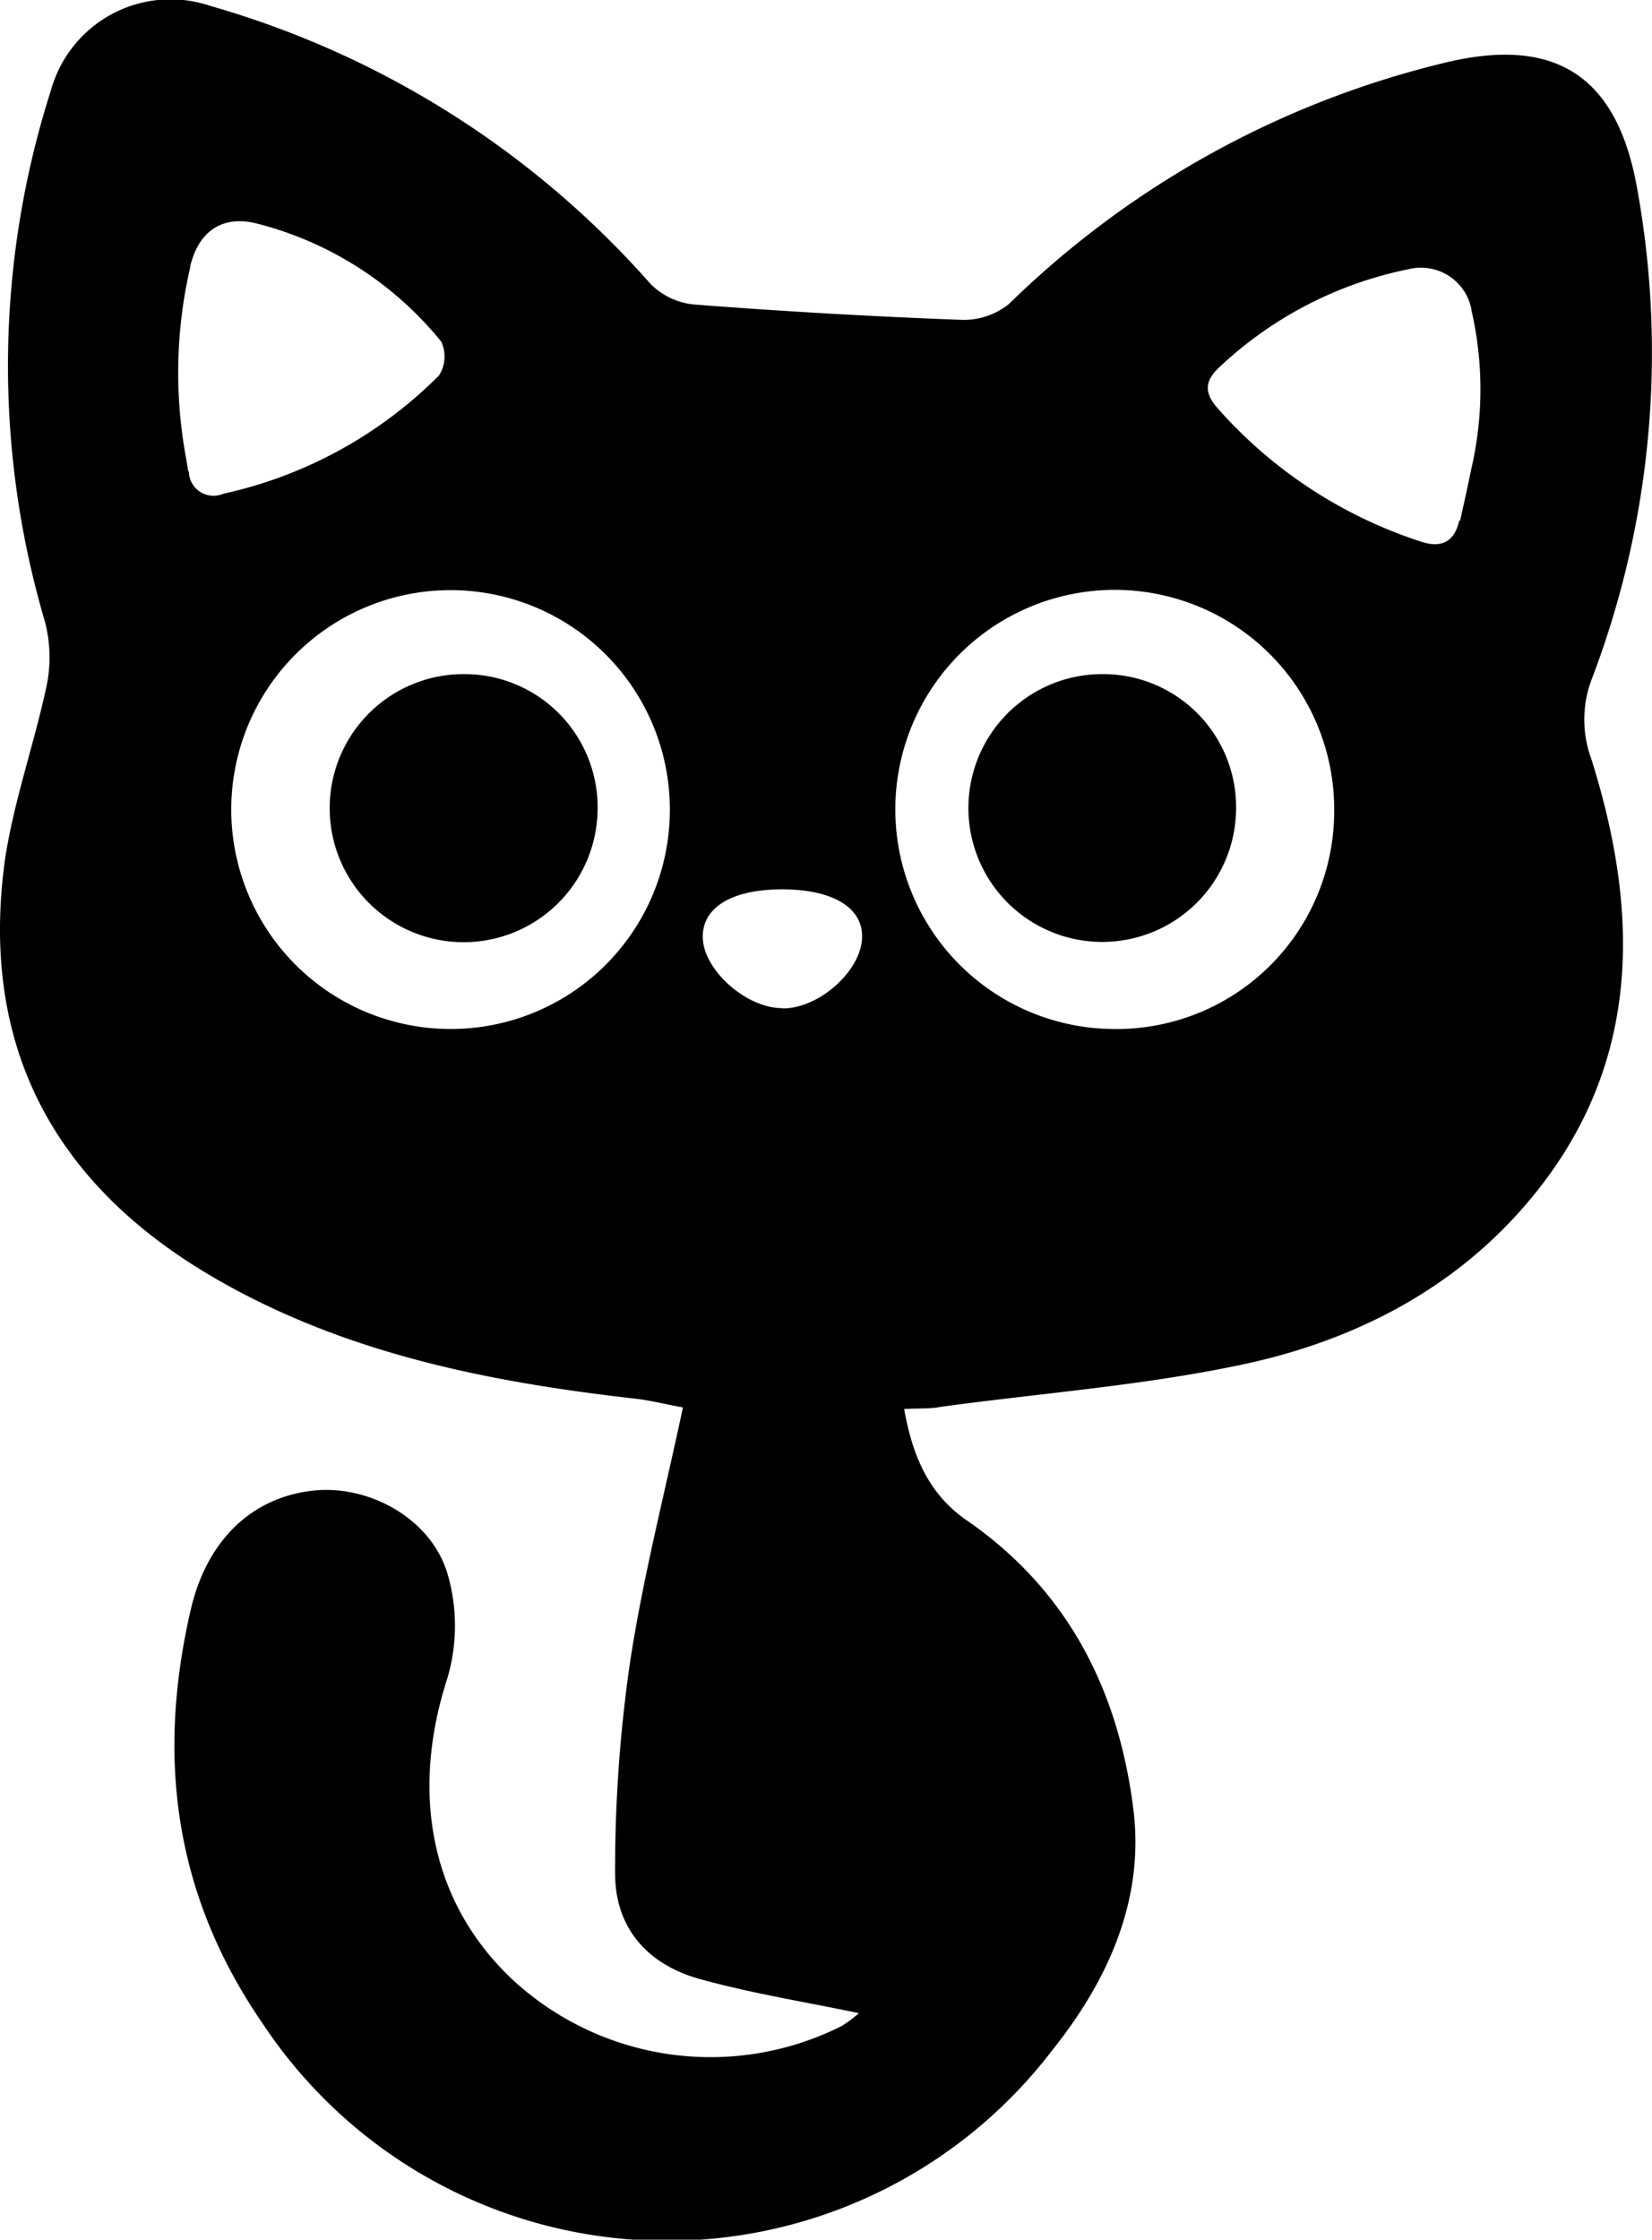 <svg xmlns="http://www.w3.org/2000/svg" viewBox="0 0 118.87 161.07"><defs><style>.cls-1{fill:currentColor;}</style></defs><g id="Layer_2" data-name="Layer 2"><g id="Layer_1-2" data-name="Layer 1"><path class="cls-1" d="M114.55,48.8a65.88,65.88,0,0,0,3.22-35.41c-1.46-8-5.94-10.8-13.84-8.87A67.43,67.43,0,0,0,72.6,21.86,5.18,5.18,0,0,1,69.13,23q-9.6-.36-19.17-1.1a5.1,5.1,0,0,1-3.14-1.47A66.63,66.63,0,0,0,15.15.43,8.93,8.93,0,0,0,3.67,6.48a65,65,0,0,0-.45,38.18,10.12,10.12,0,0,1,.15,4.58C2.48,53.46,1,57.57.36,61.81-1.5,75.2,3.88,85.21,15.44,91.91c9.34,5.42,19.71,7.48,30.29,8.68,1.12.13,2.22.41,3.41.63-1.34,6.31-2.89,12.29-3.81,18.36a103.57,103.57,0,0,0-1.07,15.14c0,4.05,2.46,6.68,6.34,7.67,3.66,1,7.4,1.59,11.2,2.39a8.83,8.83,0,0,1-1.25.93,21,21,0,0,1-23.35-3.05c-6.13-5.51-7.76-13.53-5-22a13.31,13.31,0,0,0,0-7.48c-1.17-3.93-5.53-6.33-9.45-6-4.46.39-7.8,3.44-9,8.48-2.51,10.72-1.23,20.68,5.24,30a34.89,34.89,0,0,0,56.73,1.78c3.93-4.91,6.66-10.74,5.83-17.34-1.07-8.53-4.7-15.74-12-20.77-2.68-1.85-3.89-4.57-4.49-8,1.06-.06,1.87,0,2.67-.16,7.33-1,14.75-1.54,22-3.11,7.56-1.66,14.51-5.14,19.76-11.09,8.56-9.68,8.67-20.83,5-32.43A8.16,8.16,0,0,1,114.55,48.8Zm-101-14.9c-.07-.39-.13-.78-.2-1.16a33.69,33.69,0,0,1,.34-13.53l0-.07c.62-2.56,2.36-3.7,4.85-3.05a25,25,0,0,1,13.21,8.48A2.53,2.53,0,0,1,31.59,27a31.36,31.36,0,0,1-15.53,8.51A1.77,1.77,0,0,1,13.59,33.9ZM32.27,74A15.78,15.78,0,1,1,48.2,58.23,15.76,15.76,0,0,1,32.27,74Zm24-1.5c-2.56,0-5.59-2.69-5.7-5-.1-2.18,2-3.52,5.62-3.54s5.81,1.24,5.84,3.32C62.1,69.69,59,72.54,56.31,72.52ZM80,74A15.79,15.79,0,1,1,96,58.53,15.66,15.66,0,0,1,80,74Zm25-36.57c-.35,1.61-1.37,2-2.79,1.51a33.16,33.16,0,0,1-14.64-9.63c-1-1.16-.82-2,.22-2.95a27.91,27.91,0,0,1,13.56-7,3.7,3.7,0,0,1,4.53,2.9v.06a25.29,25.29,0,0,1,0,11.35C105.63,34.89,105.35,36.17,105.06,37.45Z"/><path class="cls-1" d="M43,58.29a9.64,9.64,0,1,1-9.51-9.81A9.58,9.58,0,0,1,43,58.29Z"/><path class="cls-1" d="M88.94,58.32a9.63,9.63,0,1,1-9.73-9.84A9.57,9.57,0,0,1,88.94,58.32Z"/></g></g></svg>
